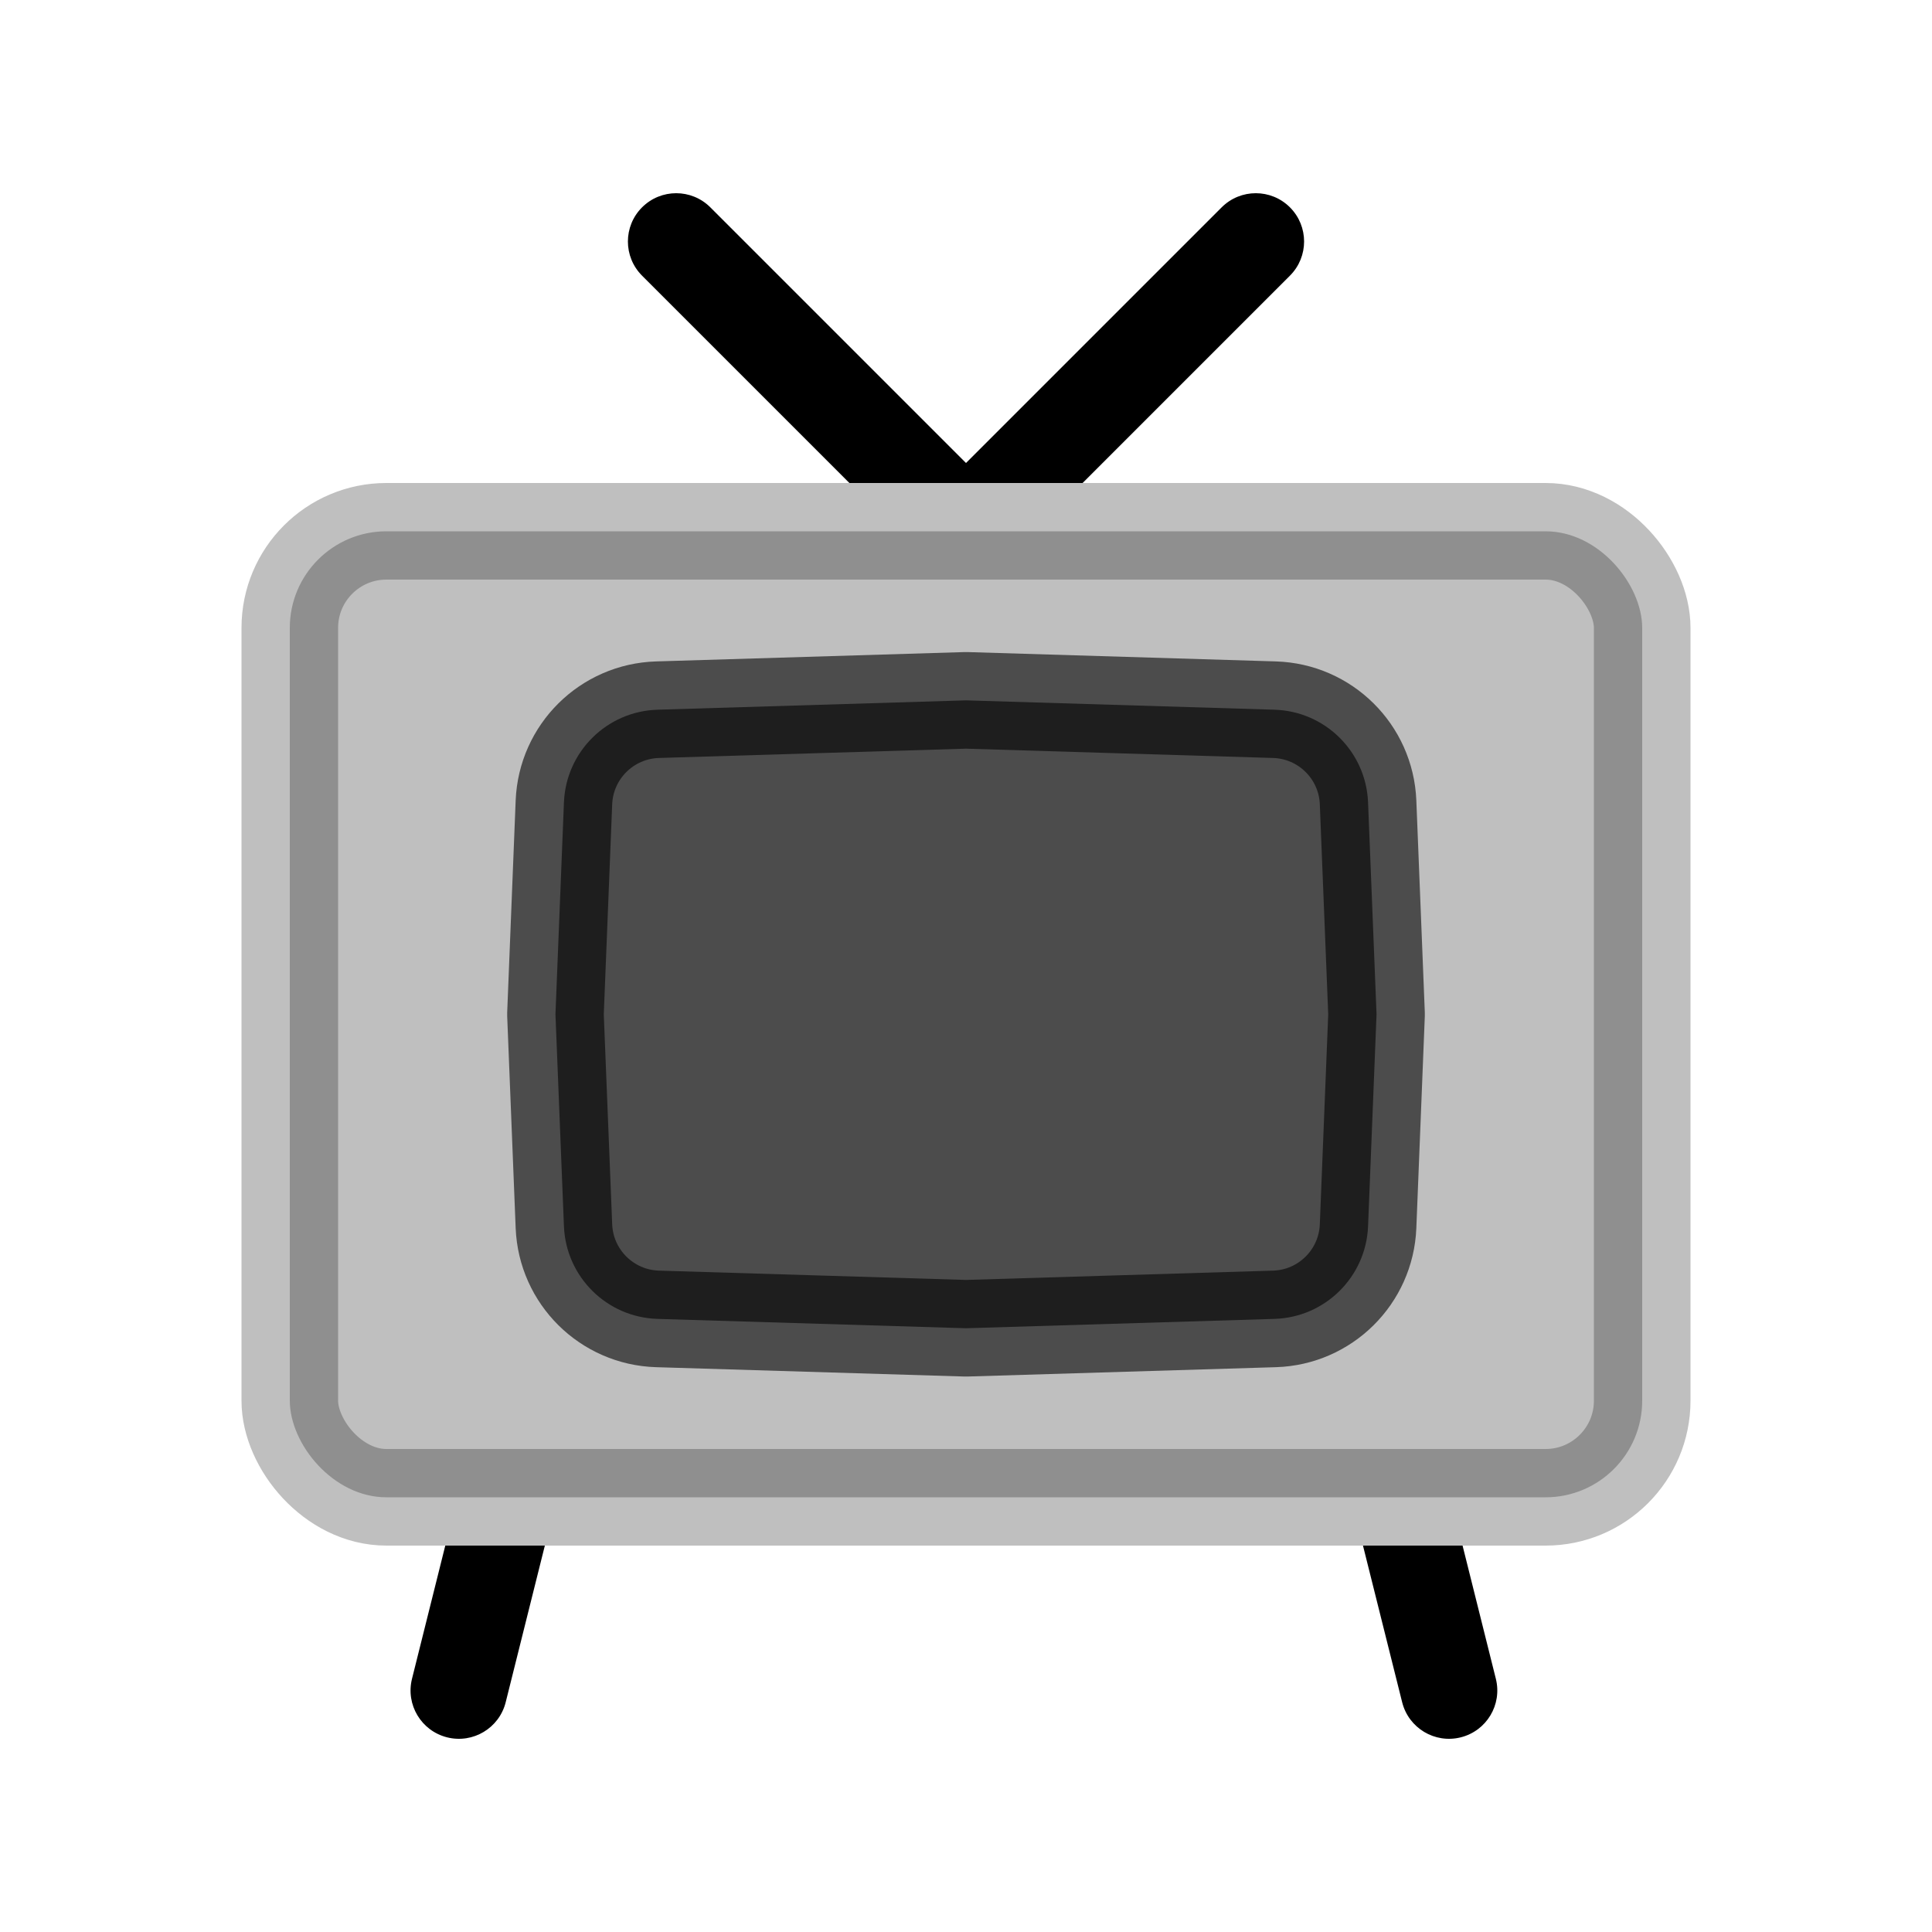 <svg viewBox="0 0 80 80" fill="none">
  <rect opacity="0.25" x="12" y="22" width="56" height="40" rx="4" fill="currentColor" stroke="currentColor" stroke-width="4" stroke-linecap="round" stroke-linejoin="round" />
  <path opacity="0.6" d="M23.351 33.225C23.435 31.127 25.127 29.451 27.227 29.387L40 29L52.773 29.387C54.873 29.451 56.565 31.127 56.649 33.225L57 42L56.649 50.775C56.565 52.873 54.873 54.549 52.773 54.613L40 55L27.227 54.613C25.127 54.549 23.435 52.873 23.351 50.775L23 42L23.351 33.225Z" fill="currentColor" stroke="currentColor" stroke-width="4" stroke-linecap="round" stroke-linejoin="round" />
  <path fill-rule="evenodd" clip-rule="evenodd" d="M29.414 8.586C28.633 7.805 27.367 7.805 26.586 8.586C25.805 9.367 25.805 10.633 26.586 11.414L35.172 20H44.828L53.414 11.414C54.195 10.633 54.195 9.367 53.414 8.586C52.633 7.805 51.367 7.805 50.586 8.586L40 19.172L29.414 8.586ZM57.958 60H58.045C58.016 59.999 57.987 59.999 57.958 60ZM56.438 64H60.562L61.94 69.515C62.208 70.587 61.557 71.672 60.485 71.94C59.413 72.208 58.328 71.557 58.06 70.485L56.438 64ZM20.955 60C20.984 59.999 21.013 59.999 21.042 60H20.955ZM18.438 64H22.561L20.94 70.485C20.672 71.557 19.587 72.208 18.515 71.94C17.443 71.672 16.792 70.587 17.06 69.515L18.438 64Z" fill="currentColor" />
</svg>